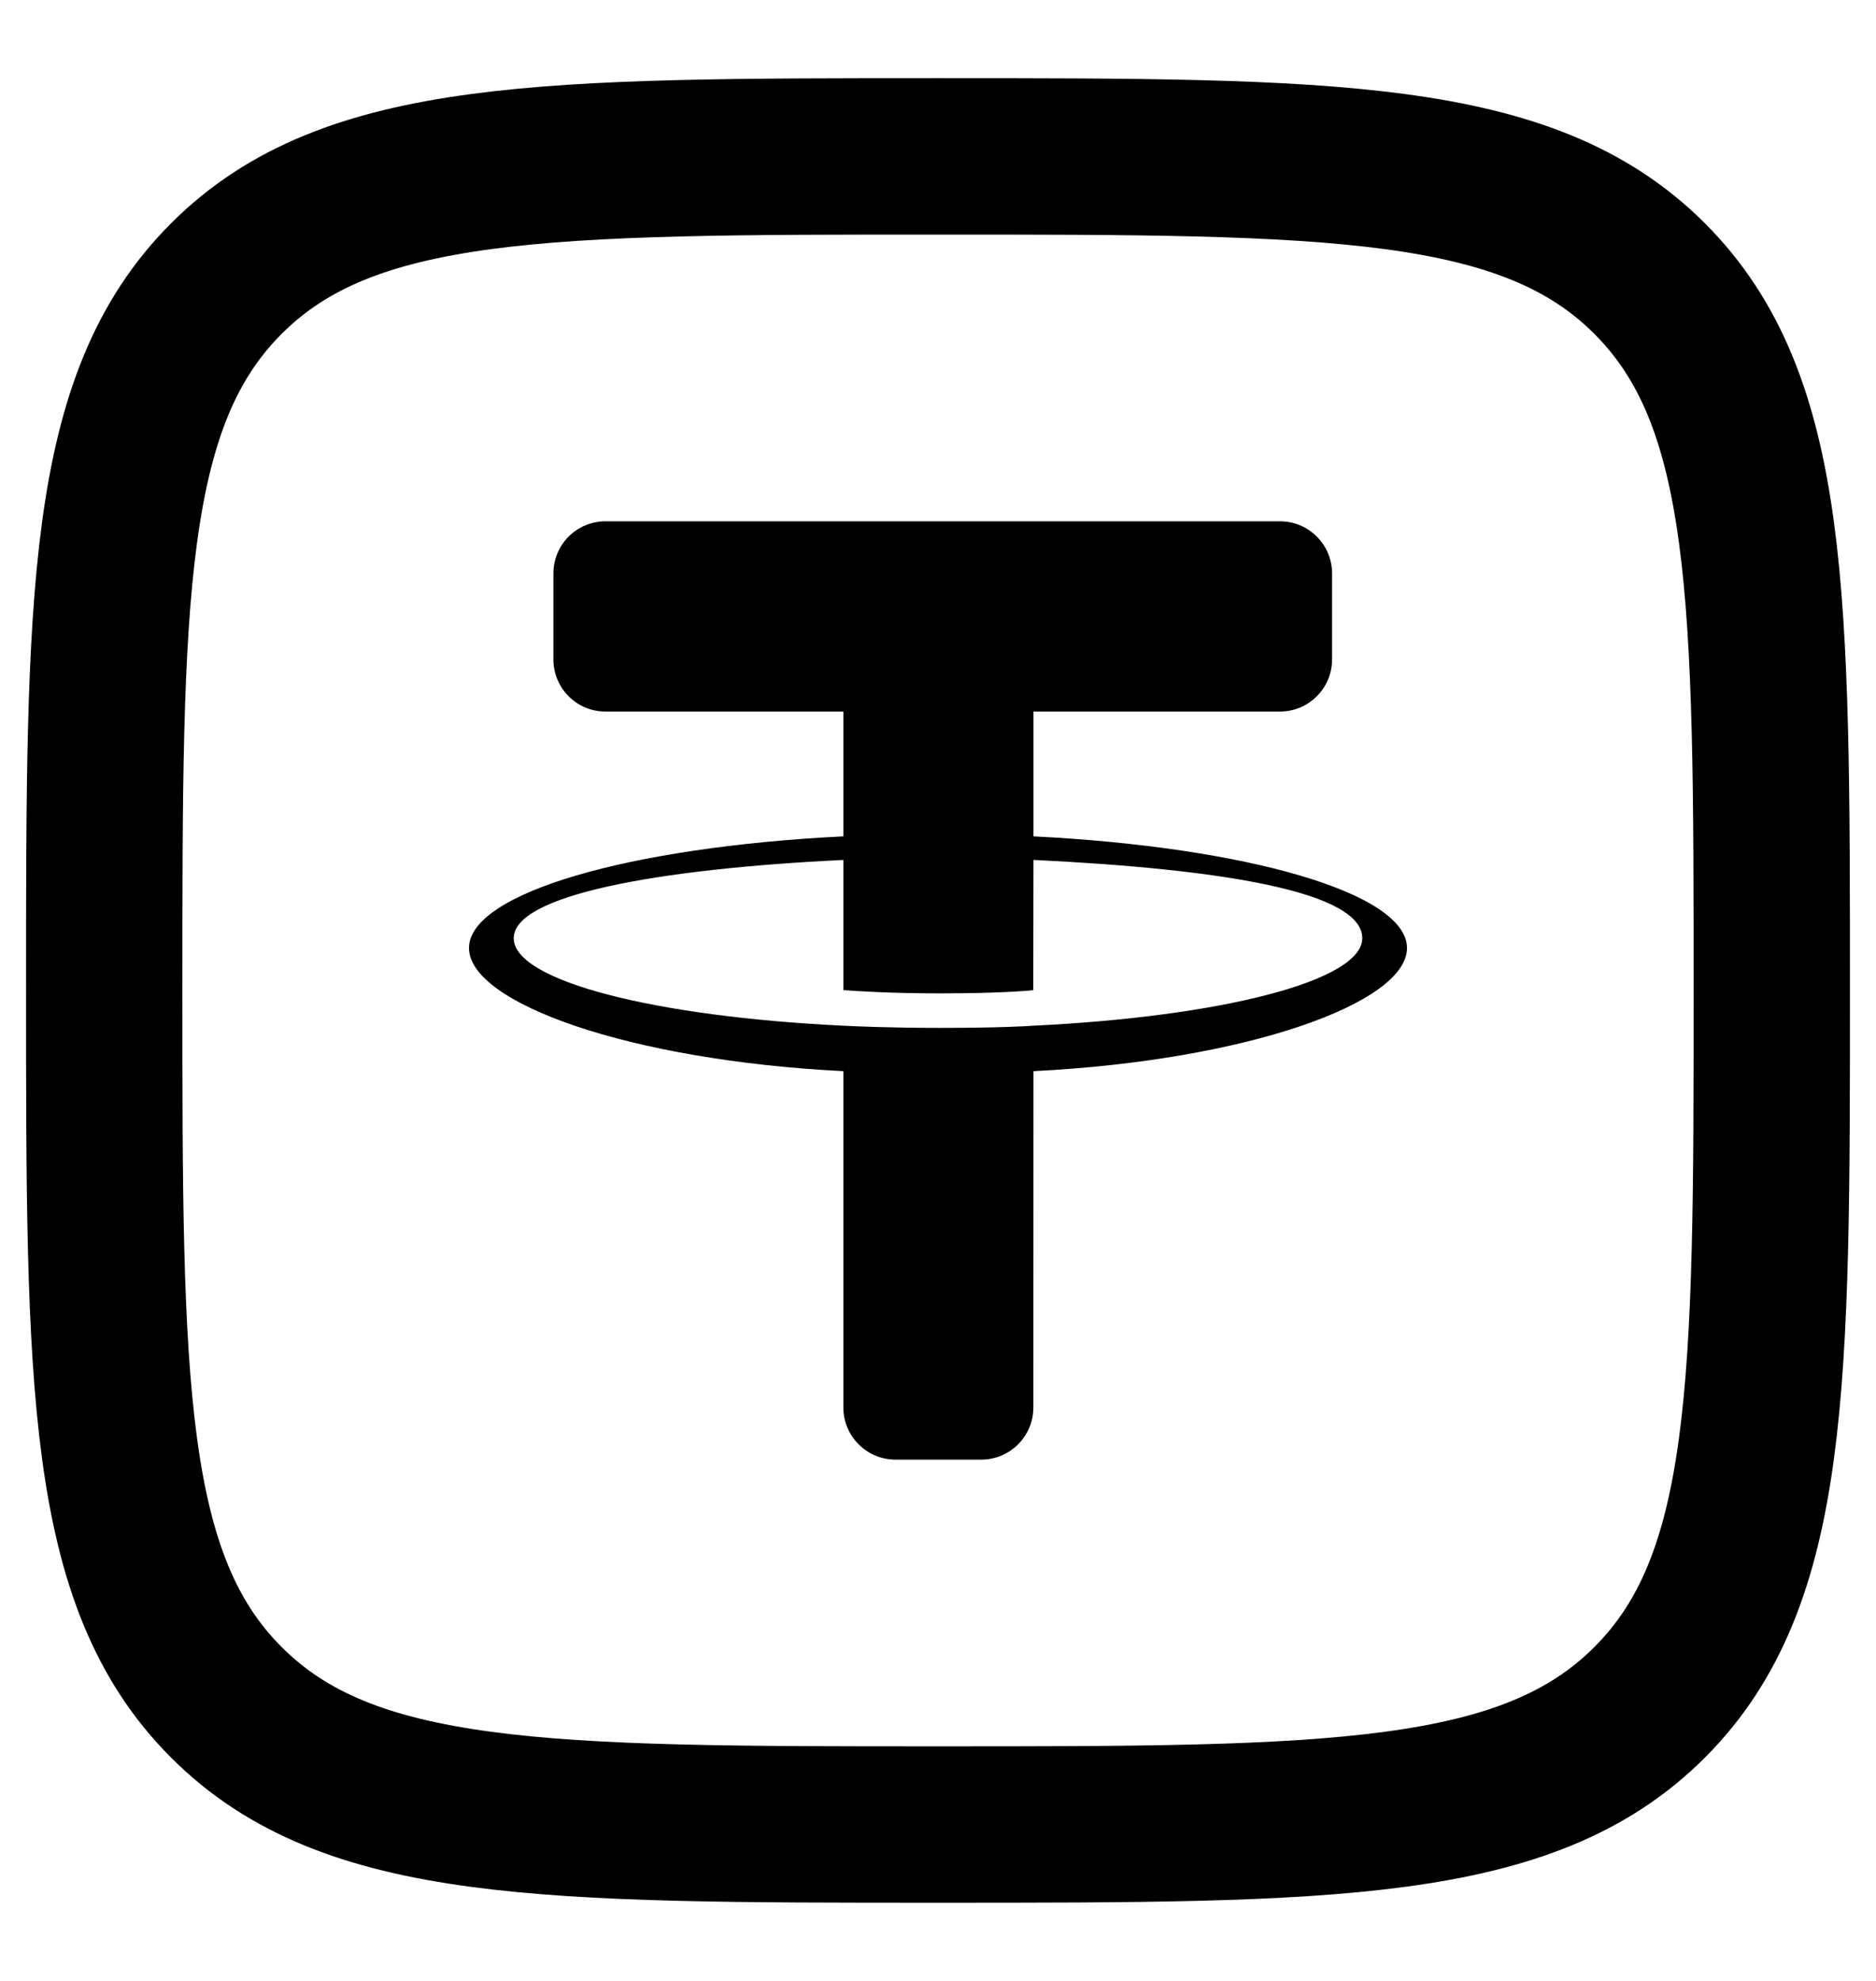 <svg width="18" height="19" viewBox="0 0 18 19" fill="none" xmlns="http://www.w3.org/2000/svg">
<path d="M1 9.5C1 5.729 1 3.843 2.172 2.672C3.343 1.5 5.229 1.5 9 1.5C12.771 1.5 14.657 1.5 15.828 2.672C17 3.843 17 5.729 17 9.5C17 13.271 17 15.157 15.828 16.328C14.657 17.5 12.771 17.5 9 17.5C5.229 17.5 3.343 17.5 2.172 16.328C1 15.157 1 13.271 1 9.5Z" stroke="currentColor" stroke-width="1.5" stroke-linejoin="round"/>
<path fill-rule="evenodd" clip-rule="evenodd" d="M9.916 9.838C9.864 9.842 9.6 9.859 9.011 9.859C8.542 9.859 8.209 9.844 8.092 9.838C6.281 9.751 4.929 9.409 4.929 8.999C4.929 8.589 6.281 8.336 8.092 8.248V9.497C8.211 9.506 8.55 9.528 9.019 9.528C9.581 9.528 9.863 9.503 9.914 9.497L9.916 8.248C11.723 8.335 13.071 8.553 13.071 8.999C13.071 9.408 11.722 9.751 9.914 9.838L9.916 9.838ZM9.916 8.022V6.825H12.281C12.557 6.825 12.781 6.601 12.781 6.325V5.5C12.781 5.224 12.557 5 12.281 5H5.81C5.533 5 5.31 5.224 5.31 5.5V6.325C5.31 6.601 5.533 6.825 5.81 6.825H8.092V8.022C6.042 8.124 4.5 8.565 4.5 9.093C4.5 9.621 6.042 10.171 8.092 10.274L8.092 13.5C8.092 13.776 8.316 14 8.592 14H9.415C9.691 14 9.915 13.776 9.915 13.5L9.916 10.274C11.961 10.172 13.5 9.621 13.5 9.093C13.5 8.565 11.962 8.125 9.916 8.022Z" fill="currentColor"/>
</svg>
